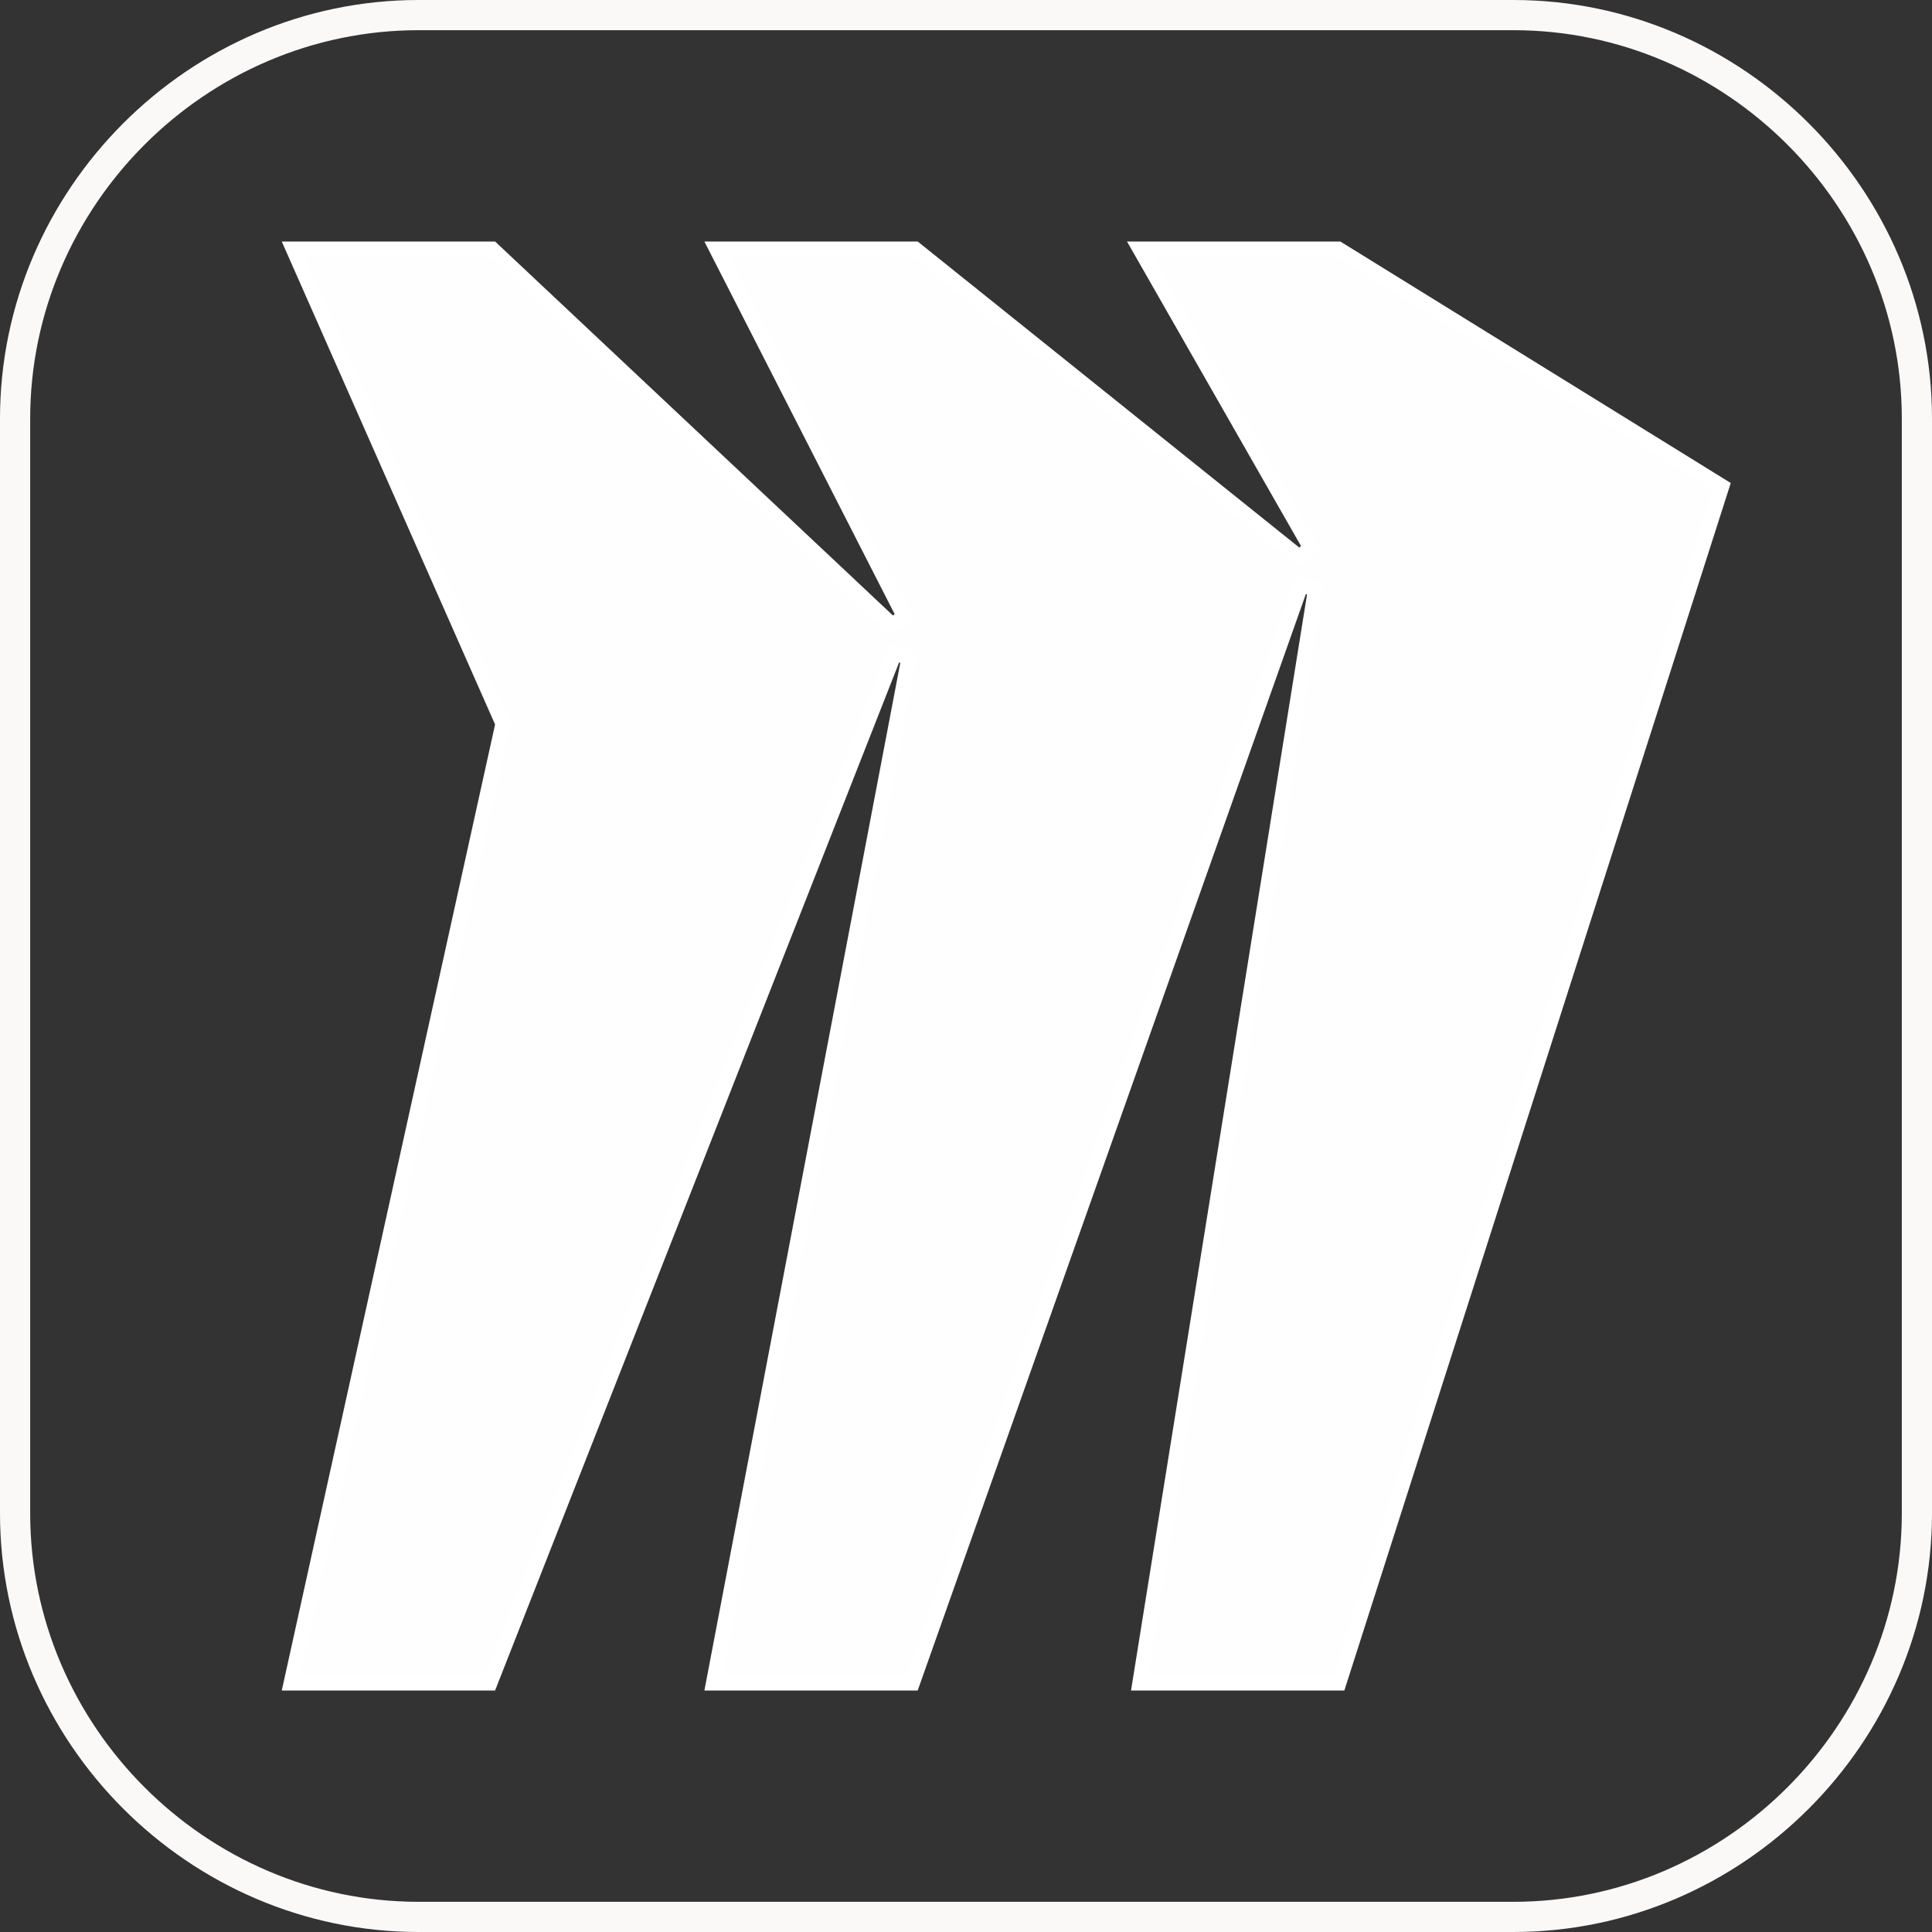 <svg width="64" height="64" viewBox="0 0 64 64" fill="none" xmlns="http://www.w3.org/2000/svg">
<rect x="0" y="0" width="64" height="64" fill="#333333" stroke="none"/>
<path d="M13.867 0.5H50.133C57.457 0.5 63.5 6.543 63.5 13.867V50.133C63.5 57.457 57.457 63.5 50.133 63.5H13.867C6.543 63.5 0.5 57.457 0.5 50.133V13.867C0.5 6.543 6.543 0.5 13.867 0.5Z" stroke="#FBF8F8"/>
<path d="M37.76 55.75L43.58 19.506L43.098 19.383L30.223 55.75H23.636L30.112 21.78L29.634 21.642L16.23 55.75H9.645L16.644 24.054L16.662 23.974L16.629 23.899L9.717 8.25H16.301L29.562 20.715L29.956 20.42L23.742 8.25H30.312L43.044 18.462L43.417 18.143L37.764 8.25H44.329L57.036 16.11L44.351 55.75H37.76Z" fill="#FEFEFE" stroke="white" stroke-width="0.5"/>
</svg>
